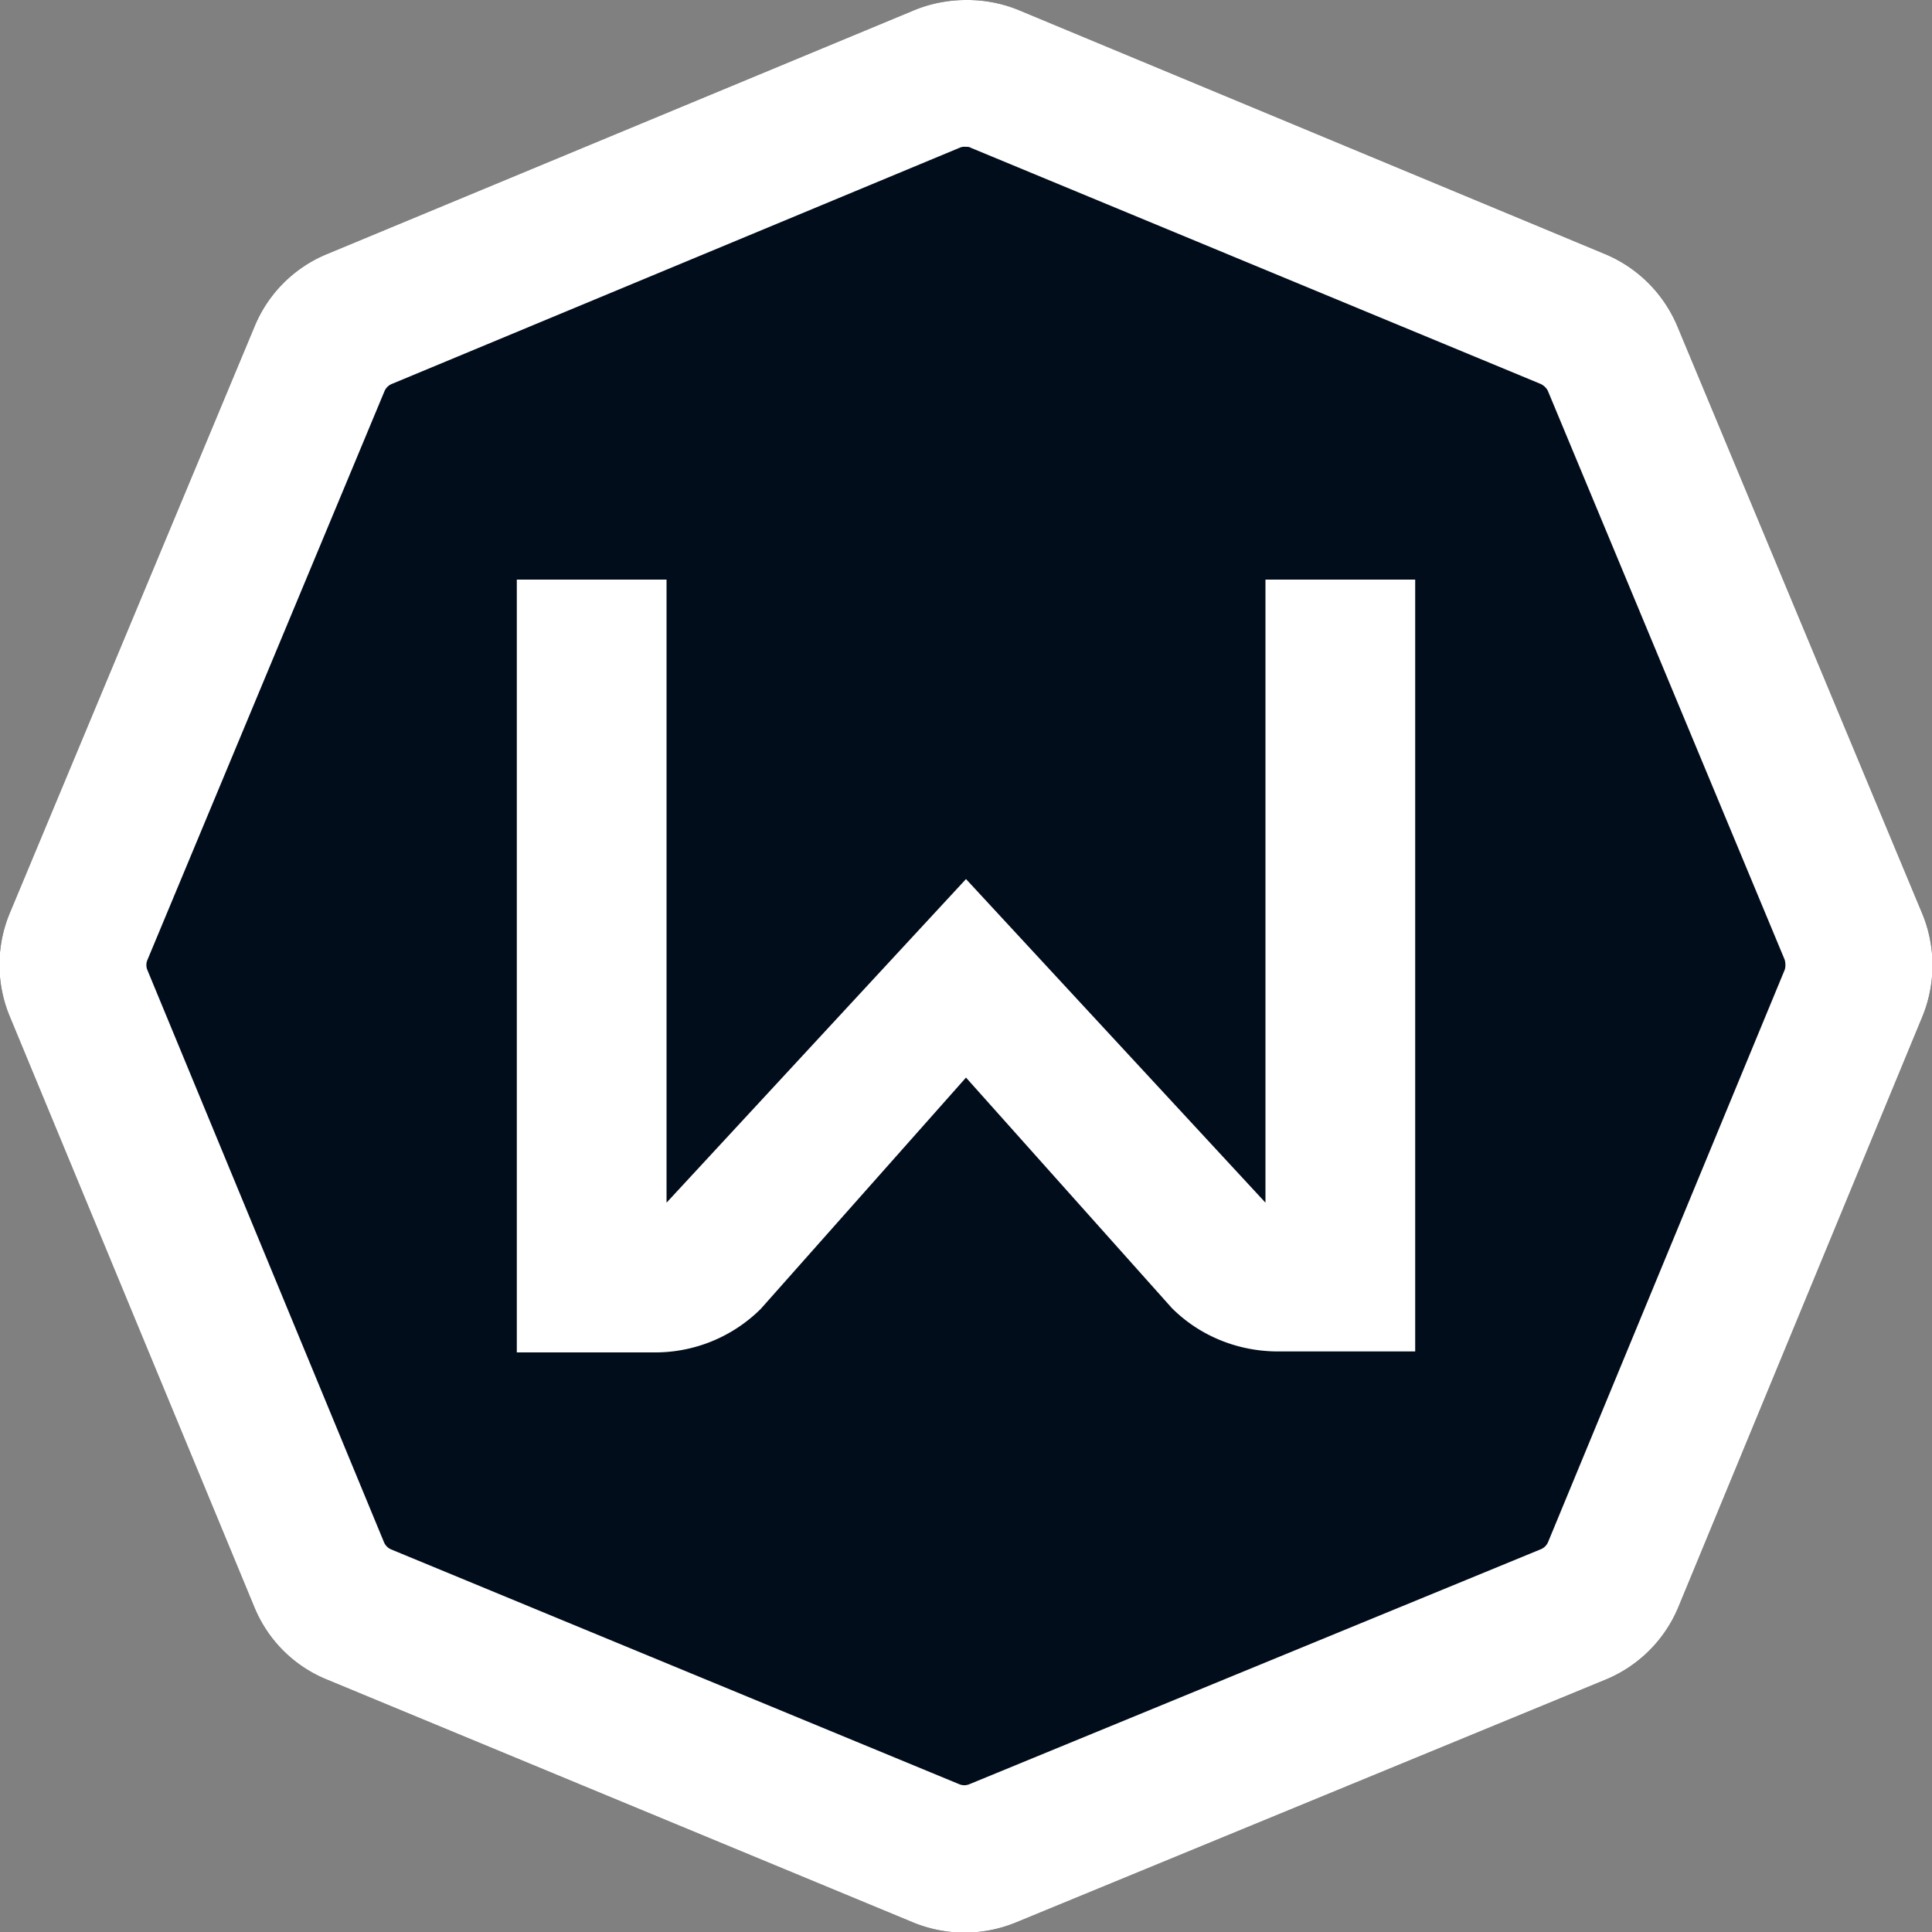 <svg viewBox="0 0 40 40" xmlns="http://www.w3.org/2000/svg">
  <rect x="0" y="0" width="40" height="40" fill="#808080" stroke="none"/>
  <g fill="none" fill-rule="evenodd">
    <path d="M20 0c-.36 0-.73.07-1.07.21L6.77 5.26c-.68.28-1.22.82-1.5 1.5L.2 18.91a2.79 2.79 0 0 0 0 2.13l5.06 12.22c.28.69.82 1.23 1.5 1.51L18.9 39.8a2.8 2.8 0 0 0 2.14 0l12.19-5.02a2.78 2.78 0 0 0 1.52-1.51l5.05-12.22c.28-.68.28-1.45 0-2.13L34.73 6.76a2.79 2.79 0 0 0-1.5-1.5L21.07.2A2.8 2.8 0 0 0 20 0" fill="#020D1C"/>
    <path d="M20 0c-.36 0-.73.07-1.07.21L6.77 5.26c-.68.28-1.22.82-1.5 1.5L.2 18.91a2.79 2.79 0 0 0 0 2.13l5.06 12.22c.28.69.82 1.23 1.5 1.51L18.9 39.8a2.8 2.8 0 0 0 2.14 0l12.19-5.02a2.78 2.78 0 0 0 1.52-1.51l5.05-12.22c.28-.68.28-1.45 0-2.13L34.73 6.76a2.79 2.79 0 0 0-1.5-1.5L21.07.2A2.8 2.8 0 0 0 20 0m0 3.04c.04 0 .07 0 .1.02l11.8 4.89c.06.03.12.08.15.15l4.9 11.77c.02.07.02.15 0 .21l-4.9 11.85a.28.28 0 0 1-.16.15l-11.82 4.86a.27.27 0 0 1-.21 0L8.1 32.08a.28.28 0 0 1-.15-.15l-4.9-11.85a.27.27 0 0 1 0-.2L7.96 8.1a.28.28 0 0 1 .15-.15l11.78-4.9a.28.28 0 0 1 .11-.01m6.2 21.86L20 18.2l-6.2 6.7V12h-3.1v16h2.85a3.1 3.1 0 0 0 2.2-.9L20 22.31l4.26 4.77c.58.58 1.37.9 2.2.9h2.84V12h-3.1v12.9z" fill="#FFF"/>
  </g>
</svg>
